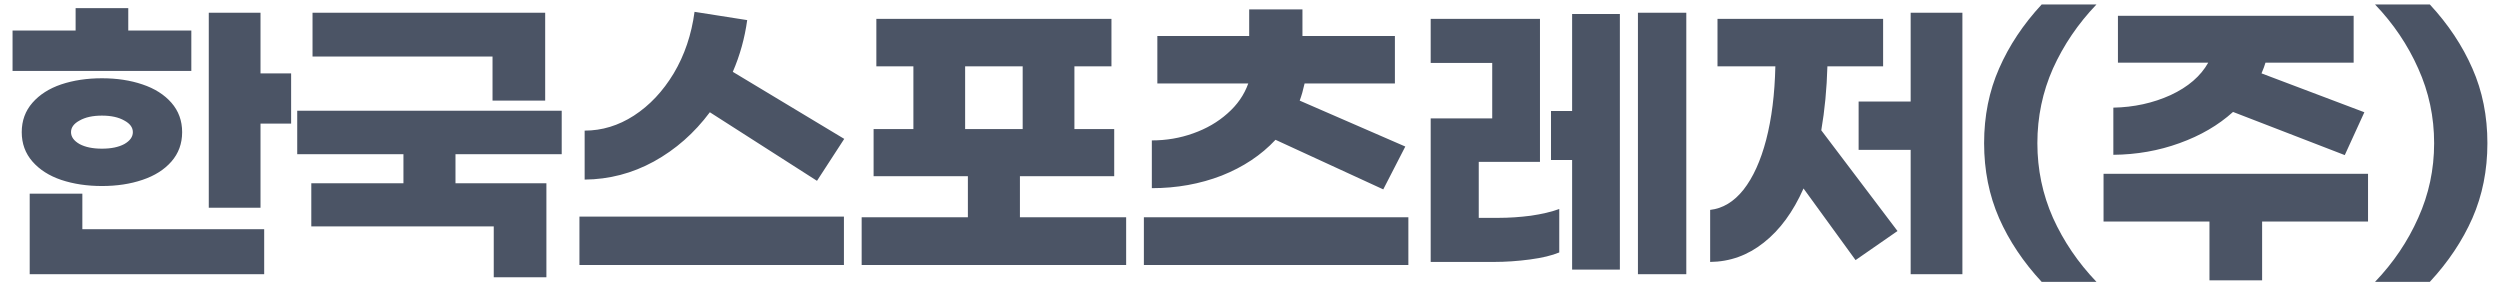<svg width="196" height="23" viewBox="0 0 196 23" fill="none" xmlns="http://www.w3.org/2000/svg">
<path d="M15 5.56H0.984V2.392H5.928V0.64H10.056V2.392H15V5.56ZM22.824 5.752V9.688H20.424V16.288H16.368V1H20.424V5.752H22.824ZM7.992 14.584C6.824 14.584 5.76 14.424 4.8 14.104C3.856 13.784 3.104 13.304 2.544 12.664C1.984 12.024 1.704 11.256 1.704 10.36C1.704 9.464 1.984 8.696 2.544 8.056C3.104 7.416 3.856 6.936 4.8 6.616C5.76 6.296 6.824 6.136 7.992 6.136C9.16 6.136 10.216 6.296 11.16 6.616C12.12 6.936 12.88 7.416 13.44 8.056C14 8.696 14.28 9.464 14.28 10.36C14.28 11.256 14 12.024 13.44 12.664C12.88 13.304 12.12 13.784 11.16 14.104C10.216 14.424 9.16 14.584 7.992 14.584ZM7.992 9.064C7.272 9.064 6.688 9.192 6.24 9.448C5.792 9.688 5.568 9.992 5.568 10.36C5.568 10.728 5.792 11.04 6.24 11.296C6.688 11.536 7.272 11.656 7.992 11.656C8.712 11.656 9.296 11.536 9.744 11.296C10.192 11.04 10.416 10.728 10.416 10.36C10.416 9.992 10.192 9.688 9.744 9.448C9.296 9.192 8.712 9.064 7.992 9.064ZM6.456 17.968H20.712V21.496H2.328V15.184H6.456V17.968ZM38.614 4.432H24.502V1H42.742V7.888H38.614V4.432ZM35.71 12.088V14.368H42.838V21.736H38.71V17.752H24.406V14.368H31.63V12.088H23.302V8.68H44.038V12.088H35.71ZM55.652 8.8C54.436 10.432 52.972 11.72 51.26 12.664C49.564 13.592 47.756 14.064 45.836 14.08V10.24C47.196 10.24 48.484 9.848 49.7 9.064C50.932 8.264 51.972 7.16 52.82 5.752C53.668 4.328 54.212 2.72 54.452 0.928L58.58 1.576C58.388 2.984 58.012 4.336 57.452 5.632L66.188 10.888L64.052 14.176L55.652 8.8ZM45.428 16.984H66.164V20.776H45.428V16.984ZM88.29 17.032V20.776H67.554V17.032H75.882V13.816H68.49V10.12H71.61V5.2H68.706V1.48H87.138V5.2H84.234V10.12H87.354V13.816H79.962V17.032H88.29ZM75.666 10.12H80.178V5.2H75.666V10.12ZM100 10.96C98.88 12.16 97.472 13.096 95.776 13.768C94.08 14.424 92.256 14.752 90.304 14.752V11.008C91.44 11.008 92.52 10.824 93.544 10.456C94.584 10.088 95.48 9.568 96.232 8.896C97 8.224 97.544 7.44 97.864 6.544H90.736V2.824H97.936V0.736H102.112V2.824H109.36V6.544H102.28C102.168 7.056 102.04 7.504 101.896 7.888L110.176 11.488L108.448 14.848L100 10.96ZM110.416 17.032V20.776H89.68V17.032H110.416ZM132.206 1V21.496H128.414V1H132.206ZM123.254 1.096H126.998V21.136H123.254V12.544H121.598V8.704H123.254V1.096ZM117.47 17.08C118.302 17.08 119.15 17.024 120.014 16.912C120.894 16.784 121.638 16.608 122.246 16.384V19.792C121.67 20.032 120.902 20.216 119.942 20.344C118.982 20.472 118.038 20.536 117.11 20.536H112.166V9.28H116.99V4.936H112.166V1.48H120.734V12.688H115.934V17.08H117.47ZM153.852 1V21.496H149.796V11.752H145.716V7.96H149.796V1H153.852ZM143.268 5.2C143.22 6.96 143.06 8.632 142.788 10.216L148.764 18.112L145.476 20.392L141.396 14.776C140.58 16.616 139.54 18.032 138.276 19.024C137.028 20.016 135.628 20.52 134.076 20.536V16.456C135.068 16.344 135.94 15.816 136.692 14.872C137.444 13.912 138.036 12.608 138.468 10.96C138.9 9.296 139.14 7.376 139.188 5.2H134.652V1.48H147.636V5.2H143.268ZM160.066 22.096C158.626 20.544 157.514 18.88 156.73 17.104C155.946 15.312 155.554 13.352 155.554 11.224C155.554 9.096 155.946 7.144 156.73 5.368C157.514 3.576 158.626 1.904 160.066 0.352H164.362C162.922 1.856 161.786 3.528 160.954 5.368C160.138 7.208 159.73 9.16 159.73 11.224C159.73 13.288 160.138 15.24 160.954 17.08C161.786 18.92 162.922 20.592 164.362 22.096H160.066ZM175.07 8.776C173.918 9.816 172.518 10.632 170.87 11.224C169.238 11.816 167.51 12.12 165.686 12.136V8.44C167.302 8.408 168.798 8.08 170.174 7.456C171.55 6.816 172.534 5.968 173.126 4.912H166.046V1.24H184.526V4.912H177.614C177.55 5.136 177.446 5.416 177.302 5.752L185.366 8.8L183.83 12.16L175.07 8.776ZM185.654 17.368H177.35V21.976H173.222V17.368H164.918V13.624H185.654V17.368ZM186.204 22.096C187.644 20.592 188.772 18.92 189.588 17.08C190.42 15.24 190.836 13.288 190.836 11.224C190.836 9.16 190.42 7.208 189.588 5.368C188.772 3.528 187.644 1.856 186.204 0.352H190.5C191.94 1.904 193.052 3.576 193.836 5.368C194.62 7.144 195.012 9.096 195.012 11.224C195.012 13.352 194.62 15.312 193.836 17.104C193.052 18.88 191.94 20.544 190.5 22.096H186.204Z" fill="#4B5465"/>
</svg>
